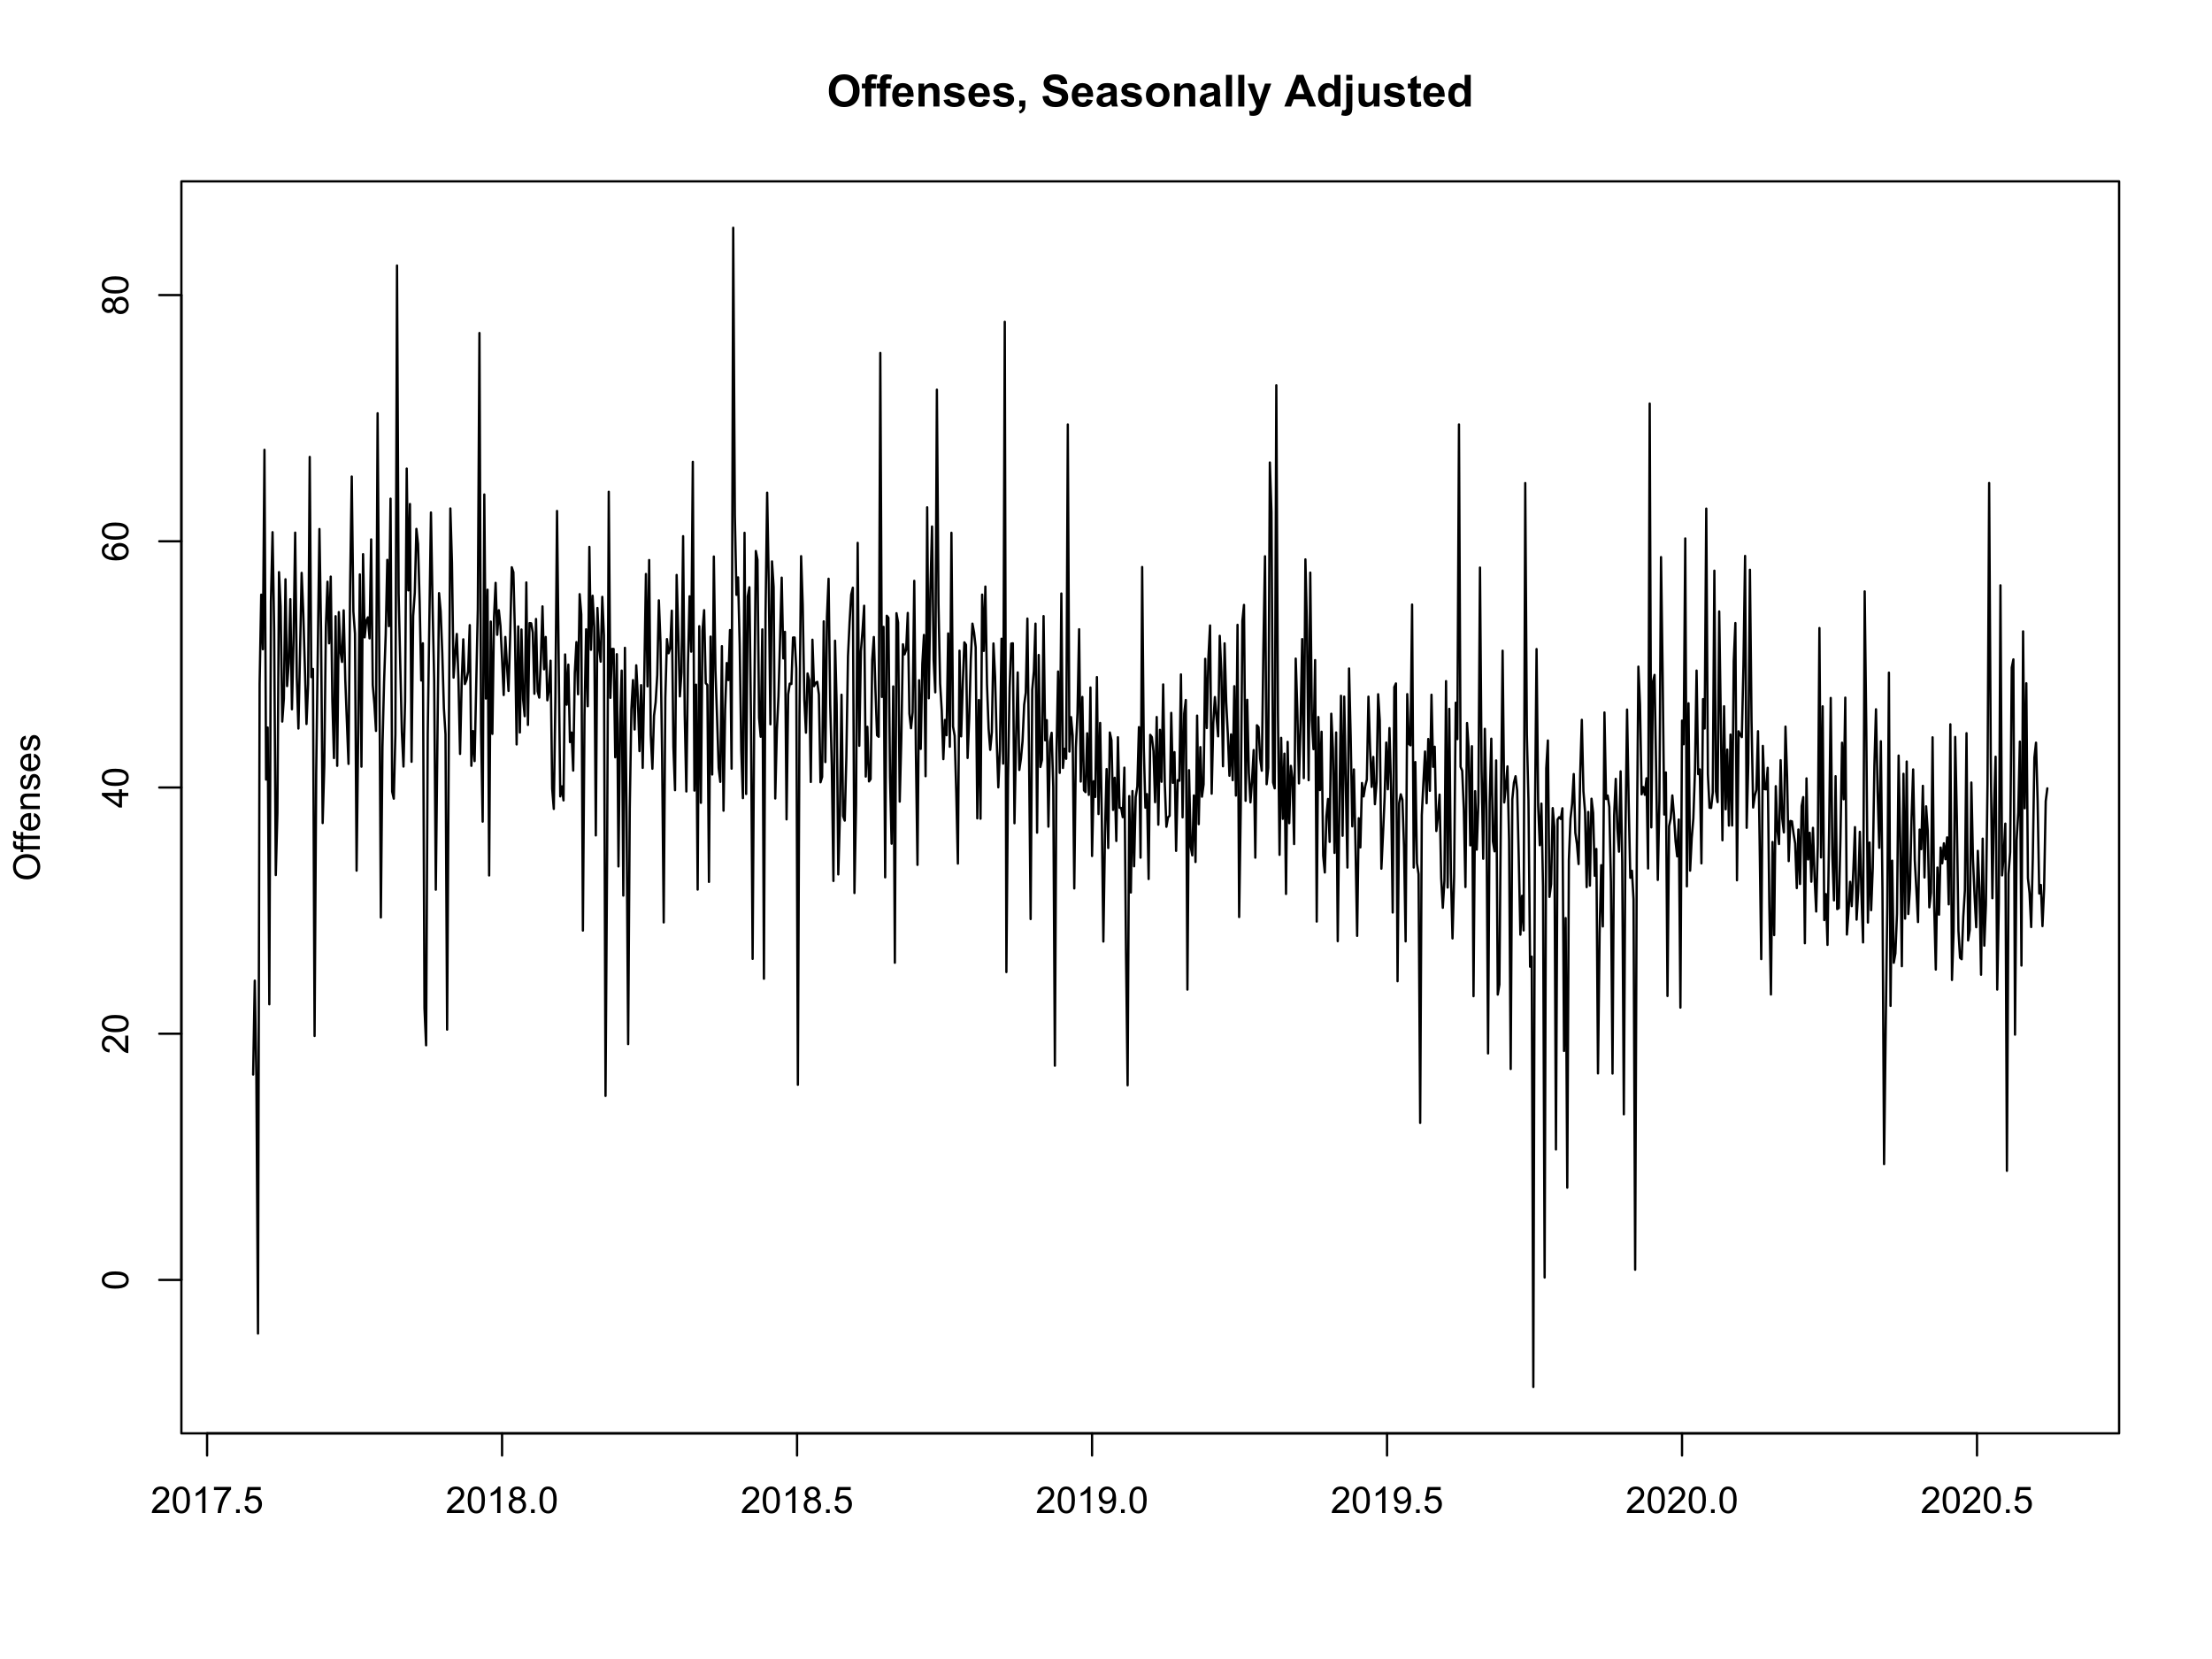 <?xml version="1.0" encoding="UTF-8"?>
<svg xmlns="http://www.w3.org/2000/svg" xmlns:xlink="http://www.w3.org/1999/xlink" width="720pt" height="540pt" viewBox="0 0 720 540" version="1.1">
<defs>
<g>
<symbol overflow="visible" id="glyph0-0">
<path style="stroke:none;" d="M 1.801 0 L 1.801 -9 L 9 -9 L 9 0 Z M 2.023 -0.227 L 8.773 -0.227 L 8.773 -8.773 L 2.023 -8.773 Z M 2.023 -0.227 "/>
</symbol>
<symbol overflow="visible" id="glyph0-1">
<path style="stroke:none;" d="M 0.625 -5.09 C 0.621 -6.137 0.777 -7.02 1.098 -7.734 C 1.328 -8.258 1.648 -8.727 2.055 -9.148 C 2.457 -9.562 2.902 -9.871 3.391 -10.074 C 4.027 -10.344 4.766 -10.48 5.609 -10.484 C 7.125 -10.48 8.344 -10.012 9.258 -9.07 C 10.168 -8.125 10.621 -6.812 10.625 -5.141 C 10.621 -3.473 10.168 -2.172 9.266 -1.234 C 8.359 -0.293 7.152 0.176 5.641 0.176 C 4.105 0.176 2.887 -0.289 1.98 -1.227 C 1.074 -2.156 0.621 -3.445 0.625 -5.09 Z M 2.77 -5.16 C 2.766 -3.992 3.035 -3.105 3.578 -2.504 C 4.113 -1.898 4.797 -1.598 5.633 -1.602 C 6.457 -1.598 7.137 -1.898 7.672 -2.496 C 8.203 -3.094 8.473 -3.988 8.473 -5.188 C 8.473 -6.367 8.211 -7.25 7.695 -7.832 C 7.172 -8.41 6.484 -8.699 5.633 -8.703 C 4.77 -8.699 4.078 -8.406 3.555 -7.82 C 3.027 -7.23 2.766 -6.344 2.77 -5.16 Z M 2.77 -5.16 "/>
</symbol>
<symbol overflow="visible" id="glyph0-2">
<path style="stroke:none;" d="M 0.168 -7.469 L 1.266 -7.469 L 1.266 -8.031 C 1.266 -8.656 1.332 -9.125 1.465 -9.434 C 1.598 -9.742 1.844 -9.992 2.203 -10.191 C 2.562 -10.383 3.016 -10.48 3.566 -10.484 C 4.125 -10.48 4.676 -10.398 5.219 -10.23 L 4.949 -8.852 C 4.633 -8.926 4.332 -8.965 4.043 -8.965 C 3.754 -8.965 3.547 -8.895 3.426 -8.762 C 3.301 -8.625 3.238 -8.371 3.242 -7.996 L 3.242 -7.469 L 4.719 -7.469 L 4.719 -5.914 L 3.242 -5.914 L 3.242 0 L 1.266 0 L 1.266 -5.914 L 0.168 -5.914 Z M 0.168 -7.469 "/>
</symbol>
<symbol overflow="visible" id="glyph0-3">
<path style="stroke:none;" d="M 5.359 -2.375 L 7.328 -2.047 C 7.07 -1.32 6.668 -0.773 6.125 -0.398 C 5.578 -0.023 4.898 0.164 4.078 0.168 C 2.777 0.164 1.816 -0.258 1.195 -1.105 C 0.703 -1.781 0.457 -2.637 0.457 -3.676 C 0.457 -4.91 0.777 -5.883 1.426 -6.586 C 2.07 -7.285 2.891 -7.633 3.883 -7.637 C 4.988 -7.633 5.863 -7.266 6.508 -6.535 C 7.148 -5.797 7.457 -4.676 7.434 -3.164 L 2.48 -3.164 C 2.492 -2.578 2.652 -2.121 2.961 -1.797 C 3.262 -1.469 3.641 -1.305 4.098 -1.309 C 4.402 -1.305 4.664 -1.391 4.879 -1.559 C 5.086 -1.727 5.246 -1.996 5.359 -2.375 Z M 5.469 -4.375 C 5.453 -4.941 5.309 -5.375 5.027 -5.676 C 4.746 -5.973 4.402 -6.121 4 -6.125 C 3.566 -6.121 3.211 -5.965 2.934 -5.652 C 2.648 -5.336 2.508 -4.91 2.516 -4.375 Z M 5.469 -4.375 "/>
</symbol>
<symbol overflow="visible" id="glyph0-4">
<path style="stroke:none;" d="M 7.824 0 L 5.852 0 L 5.852 -3.812 C 5.848 -4.613 5.805 -5.133 5.723 -5.375 C 5.637 -5.609 5.5 -5.793 5.312 -5.926 C 5.121 -6.055 4.891 -6.121 4.625 -6.125 C 4.281 -6.121 3.977 -6.027 3.703 -5.844 C 3.43 -5.652 3.242 -5.406 3.145 -5.098 C 3.043 -4.785 2.992 -4.211 2.996 -3.383 L 2.996 0 L 1.02 0 L 1.02 -7.469 L 2.855 -7.469 L 2.855 -6.371 C 3.504 -7.211 4.324 -7.633 5.316 -7.637 C 5.746 -7.633 6.145 -7.555 6.508 -7.398 C 6.867 -7.238 7.141 -7.039 7.328 -6.797 C 7.512 -6.555 7.641 -6.277 7.715 -5.969 C 7.785 -5.656 7.82 -5.215 7.824 -4.641 Z M 7.824 0 "/>
</symbol>
<symbol overflow="visible" id="glyph0-5">
<path style="stroke:none;" d="M 0.336 -2.129 L 2.32 -2.434 C 2.402 -2.043 2.57 -1.75 2.832 -1.555 C 3.086 -1.352 3.449 -1.254 3.918 -1.258 C 4.426 -1.254 4.809 -1.348 5.07 -1.539 C 5.238 -1.668 5.324 -1.844 5.328 -2.066 C 5.324 -2.215 5.277 -2.34 5.188 -2.441 C 5.086 -2.531 4.867 -2.617 4.527 -2.699 C 2.93 -3.047 1.918 -3.367 1.496 -3.664 C 0.902 -4.062 0.609 -4.625 0.613 -5.344 C 0.609 -5.988 0.863 -6.531 1.379 -6.973 C 1.887 -7.414 2.68 -7.633 3.754 -7.637 C 4.773 -7.633 5.531 -7.469 6.031 -7.137 C 6.523 -6.801 6.867 -6.309 7.059 -5.66 L 5.195 -5.316 C 5.113 -5.602 4.961 -5.824 4.742 -5.98 C 4.516 -6.133 4.199 -6.211 3.789 -6.215 C 3.266 -6.211 2.895 -6.137 2.672 -5.996 C 2.52 -5.891 2.441 -5.758 2.445 -5.598 C 2.441 -5.453 2.508 -5.336 2.645 -5.238 C 2.816 -5.105 3.434 -4.918 4.488 -4.684 C 5.539 -4.441 6.273 -4.148 6.695 -3.805 C 7.105 -3.449 7.312 -2.961 7.312 -2.336 C 7.312 -1.648 7.023 -1.059 6.453 -0.57 C 5.879 -0.078 5.035 0.164 3.918 0.168 C 2.898 0.164 2.094 -0.039 1.5 -0.449 C 0.906 -0.859 0.516 -1.418 0.336 -2.129 Z M 0.336 -2.129 "/>
</symbol>
<symbol overflow="visible" id="glyph0-6">
<path style="stroke:none;" d="M 0.984 -1.977 L 2.961 -1.977 L 2.961 -0.562 C 2.957 0.008 2.91 0.457 2.812 0.789 C 2.711 1.117 2.523 1.414 2.254 1.68 C 1.977 1.941 1.629 2.148 1.211 2.301 L 0.824 1.484 C 1.219 1.348 1.5 1.168 1.672 0.941 C 1.836 0.711 1.926 0.398 1.941 0 L 0.984 0 Z M 0.984 -1.977 "/>
</symbol>
<symbol overflow="visible" id="glyph0-7">
<path style="stroke:none;" d=""/>
</symbol>
<symbol overflow="visible" id="glyph0-8">
<path style="stroke:none;" d="M 0.52 -3.355 L 2.547 -3.551 C 2.664 -2.871 2.91 -2.371 3.285 -2.051 C 3.656 -1.73 4.16 -1.57 4.797 -1.574 C 5.465 -1.57 5.969 -1.711 6.309 -2 C 6.648 -2.281 6.82 -2.613 6.82 -2.996 C 6.82 -3.234 6.746 -3.441 6.605 -3.617 C 6.457 -3.785 6.207 -3.934 5.855 -4.062 C 5.609 -4.145 5.055 -4.297 4.191 -4.516 C 3.07 -4.789 2.289 -5.129 1.844 -5.535 C 1.207 -6.098 0.891 -6.789 0.895 -7.609 C 0.891 -8.129 1.039 -8.617 1.34 -9.078 C 1.633 -9.531 2.062 -9.883 2.625 -10.125 C 3.184 -10.363 3.859 -10.48 4.656 -10.484 C 5.945 -10.48 6.918 -10.199 7.574 -9.633 C 8.227 -9.062 8.57 -8.305 8.605 -7.363 L 6.523 -7.27 C 6.43 -7.797 6.238 -8.18 5.949 -8.414 C 5.652 -8.645 5.215 -8.758 4.633 -8.762 C 4.027 -8.758 3.555 -8.633 3.215 -8.387 C 2.992 -8.223 2.883 -8.012 2.883 -7.75 C 2.883 -7.504 2.984 -7.293 3.191 -7.121 C 3.453 -6.898 4.09 -6.672 5.105 -6.434 C 6.113 -6.191 6.863 -5.941 7.352 -5.691 C 7.832 -5.434 8.211 -5.086 8.488 -4.645 C 8.762 -4.199 8.898 -3.652 8.902 -3.004 C 8.898 -2.41 8.734 -1.855 8.41 -1.344 C 8.078 -0.824 7.613 -0.441 7.016 -0.191 C 6.414 0.059 5.668 0.18 4.773 0.184 C 3.469 0.18 2.469 -0.117 1.77 -0.719 C 1.07 -1.32 0.652 -2.199 0.52 -3.355 Z M 0.52 -3.355 "/>
</symbol>
<symbol overflow="visible" id="glyph0-9">
<path style="stroke:none;" d="M 2.512 -5.188 L 0.719 -5.512 C 0.918 -6.23 1.266 -6.766 1.758 -7.113 C 2.25 -7.461 2.98 -7.633 3.953 -7.637 C 4.832 -7.633 5.488 -7.531 5.918 -7.324 C 6.348 -7.113 6.648 -6.848 6.828 -6.527 C 7 -6.207 7.09 -5.617 7.094 -4.762 L 7.074 -2.453 C 7.07 -1.793 7.102 -1.309 7.168 -1 C 7.227 -0.688 7.348 -0.355 7.523 0 L 5.57 0 C 5.516 -0.129 5.453 -0.32 5.379 -0.582 C 5.344 -0.695 5.32 -0.773 5.309 -0.816 C 4.969 -0.484 4.605 -0.238 4.223 -0.078 C 3.836 0.086 3.426 0.164 2.996 0.168 C 2.223 0.164 1.617 -0.043 1.176 -0.457 C 0.73 -0.871 0.508 -1.398 0.512 -2.039 C 0.508 -2.461 0.609 -2.836 0.812 -3.168 C 1.012 -3.496 1.293 -3.75 1.66 -3.926 C 2.02 -4.102 2.547 -4.254 3.234 -4.387 C 4.156 -4.559 4.793 -4.719 5.152 -4.871 L 5.152 -5.07 C 5.148 -5.445 5.055 -5.719 4.871 -5.883 C 4.68 -6.043 4.328 -6.121 3.812 -6.125 C 3.457 -6.121 3.184 -6.055 2.988 -5.918 C 2.789 -5.777 2.629 -5.531 2.512 -5.188 Z M 5.152 -3.586 C 4.895 -3.5 4.496 -3.398 3.949 -3.285 C 3.402 -3.164 3.043 -3.047 2.875 -2.938 C 2.613 -2.75 2.484 -2.52 2.488 -2.242 C 2.484 -1.965 2.586 -1.727 2.797 -1.523 C 3 -1.32 3.266 -1.219 3.586 -1.223 C 3.941 -1.219 4.281 -1.336 4.605 -1.574 C 4.844 -1.75 5 -1.969 5.078 -2.23 C 5.125 -2.395 5.148 -2.715 5.152 -3.191 Z M 5.152 -3.586 "/>
</symbol>
<symbol overflow="visible" id="glyph0-10">
<path style="stroke:none;" d="M 0.578 -3.84 C 0.574 -4.492 0.734 -5.129 1.062 -5.742 C 1.383 -6.355 1.84 -6.824 2.434 -7.148 C 3.023 -7.473 3.688 -7.633 4.422 -7.637 C 5.551 -7.633 6.477 -7.266 7.199 -6.535 C 7.918 -5.797 8.277 -4.871 8.281 -3.754 C 8.277 -2.621 7.914 -1.684 7.188 -0.945 C 6.457 -0.203 5.539 0.164 4.438 0.168 C 3.75 0.164 3.098 0.012 2.477 -0.293 C 1.855 -0.602 1.383 -1.055 1.062 -1.652 C 0.734 -2.25 0.574 -2.977 0.578 -3.84 Z M 2.602 -3.734 C 2.602 -2.988 2.777 -2.422 3.129 -2.031 C 3.48 -1.637 3.914 -1.441 4.43 -1.441 C 4.945 -1.441 5.375 -1.637 5.727 -2.031 C 6.07 -2.422 6.246 -2.992 6.25 -3.746 C 6.246 -4.473 6.07 -5.035 5.727 -5.434 C 5.375 -5.824 4.945 -6.023 4.43 -6.027 C 3.914 -6.023 3.48 -5.824 3.129 -5.434 C 2.777 -5.035 2.602 -4.469 2.602 -3.734 Z M 2.602 -3.734 "/>
</symbol>
<symbol overflow="visible" id="glyph0-11">
<path style="stroke:none;" d="M 1.035 0 L 1.035 -10.309 L 3.008 -10.309 L 3.008 0 Z M 1.035 0 "/>
</symbol>
<symbol overflow="visible" id="glyph0-12">
<path style="stroke:none;" d="M 0.098 -7.469 L 2.199 -7.469 L 3.988 -2.164 L 5.73 -7.469 L 7.777 -7.469 L 5.141 -0.281 L 4.668 1.02 C 4.492 1.453 4.328 1.785 4.172 2.016 C 4.016 2.246 3.832 2.434 3.629 2.578 C 3.422 2.719 3.172 2.828 2.879 2.91 C 2.578 2.988 2.242 3.027 1.871 3.031 C 1.488 3.027 1.117 2.988 0.754 2.91 L 0.578 1.363 C 0.883 1.422 1.16 1.453 1.414 1.457 C 1.867 1.453 2.207 1.316 2.43 1.051 C 2.648 0.777 2.816 0.434 2.938 0.02 Z M 0.098 -7.469 "/>
</symbol>
<symbol overflow="visible" id="glyph0-13">
<path style="stroke:none;" d="M 10.344 0 L 8.078 0 L 7.18 -2.34 L 3.059 -2.34 L 2.207 0 L 0 0 L 4.016 -10.309 L 6.215 -10.309 Z M 6.512 -4.078 L 5.09 -7.902 L 3.699 -4.078 Z M 6.512 -4.078 "/>
</symbol>
<symbol overflow="visible" id="glyph0-14">
<path style="stroke:none;" d="M 7.883 0 L 6.047 0 L 6.047 -1.098 C 5.742 -0.668 5.379 -0.352 4.965 -0.145 C 4.547 0.062 4.129 0.164 3.711 0.168 C 2.852 0.164 2.117 -0.18 1.508 -0.867 C 0.891 -1.559 0.586 -2.523 0.59 -3.762 C 0.586 -5.027 0.883 -5.988 1.48 -6.648 C 2.074 -7.305 2.828 -7.633 3.742 -7.637 C 4.574 -7.633 5.297 -7.285 5.906 -6.594 L 5.906 -10.309 L 7.883 -10.309 Z M 2.609 -3.895 C 2.605 -3.094 2.715 -2.516 2.938 -2.164 C 3.254 -1.645 3.699 -1.387 4.273 -1.391 C 4.727 -1.387 5.113 -1.582 5.434 -1.969 C 5.75 -2.355 5.91 -2.934 5.914 -3.707 C 5.91 -4.562 5.758 -5.18 5.449 -5.559 C 5.137 -5.934 4.738 -6.121 4.262 -6.125 C 3.789 -6.121 3.398 -5.938 3.082 -5.566 C 2.766 -5.191 2.605 -4.633 2.609 -3.895 Z M 2.609 -3.895 "/>
</symbol>
<symbol overflow="visible" id="glyph0-15">
<path style="stroke:none;" d="M 0.992 -8.48 L 0.992 -10.309 L 2.969 -10.309 L 2.969 -8.48 Z M 2.969 -7.469 L 2.969 -0.23 C 2.965 0.723 2.902 1.391 2.781 1.781 C 2.652 2.172 2.414 2.477 2.062 2.699 C 1.707 2.918 1.254 3.027 0.711 3.031 C 0.508 3.027 0.297 3.012 0.074 2.977 C -0.152 2.941 -0.395 2.887 -0.66 2.82 L -0.316 1.133 C -0.223 1.148 -0.133 1.164 -0.051 1.176 C 0.031 1.188 0.105 1.195 0.176 1.195 C 0.375 1.195 0.539 1.148 0.668 1.062 C 0.797 0.973 0.883 0.871 0.926 0.75 C 0.969 0.629 0.988 0.266 0.992 -0.344 L 0.992 -7.469 Z M 2.969 -7.469 "/>
</symbol>
<symbol overflow="visible" id="glyph0-16">
<path style="stroke:none;" d="M 5.949 0 L 5.949 -1.117 C 5.672 -0.715 5.316 -0.402 4.875 -0.176 C 4.43 0.051 3.961 0.164 3.473 0.168 C 2.969 0.164 2.52 0.059 2.125 -0.16 C 1.723 -0.379 1.434 -0.691 1.258 -1.09 C 1.078 -1.488 0.988 -2.039 0.992 -2.742 L 0.992 -7.469 L 2.969 -7.469 L 2.969 -4.035 C 2.965 -2.984 3 -2.34 3.074 -2.105 C 3.145 -1.863 3.277 -1.676 3.473 -1.543 C 3.664 -1.402 3.906 -1.336 4.203 -1.336 C 4.539 -1.336 4.844 -1.426 5.109 -1.613 C 5.375 -1.793 5.559 -2.023 5.66 -2.301 C 5.758 -2.574 5.805 -3.246 5.809 -4.316 L 5.809 -7.469 L 7.785 -7.469 L 7.785 0 Z M 5.949 0 "/>
</symbol>
<symbol overflow="visible" id="glyph0-17">
<path style="stroke:none;" d="M 4.457 -7.469 L 4.457 -5.891 L 3.109 -5.891 L 3.109 -2.883 C 3.105 -2.273 3.117 -1.918 3.145 -1.816 C 3.168 -1.715 3.227 -1.629 3.32 -1.566 C 3.41 -1.496 3.523 -1.465 3.656 -1.469 C 3.836 -1.465 4.098 -1.527 4.449 -1.66 L 4.621 -0.125 C 4.156 0.07 3.637 0.164 3.059 0.168 C 2.699 0.164 2.375 0.105 2.094 -0.012 C 1.805 -0.129 1.598 -0.281 1.465 -0.473 C 1.332 -0.66 1.238 -0.918 1.188 -1.246 C 1.145 -1.473 1.125 -1.938 1.125 -2.637 L 1.125 -5.891 L 0.219 -5.891 L 0.219 -7.469 L 1.125 -7.469 L 1.125 -8.949 L 3.109 -10.105 L 3.109 -7.469 Z M 4.457 -7.469 "/>
</symbol>
<symbol overflow="visible" id="glyph1-0">
<path style="stroke:none;" d="M 0 -1.5 L -7.5 -1.5 L -7.5 -7.5 L 0 -7.5 Z M -0.188 -1.688 L -0.188 -7.312 L -7.312 -7.312 L -7.312 -1.688 Z M -0.188 -1.688 "/>
</symbol>
<symbol overflow="visible" id="glyph1-1">
<path style="stroke:none;" d="M -4.184 -0.582 C -5.605 -0.578 -6.719 -0.961 -7.531 -1.73 C -8.336 -2.492 -8.742 -3.48 -8.742 -4.695 C -8.742 -5.484 -8.551 -6.199 -8.172 -6.836 C -7.793 -7.473 -7.266 -7.957 -6.586 -8.293 C -5.906 -8.625 -5.137 -8.793 -4.281 -8.797 C -3.41 -8.793 -2.633 -8.617 -1.945 -8.27 C -1.258 -7.914 -0.734 -7.418 -0.383 -6.773 C -0.027 -6.125 0.145 -5.43 0.148 -4.688 C 0.145 -3.879 -0.047 -3.156 -0.438 -2.52 C -0.824 -1.879 -1.359 -1.395 -2.039 -1.07 C -2.715 -0.742 -3.43 -0.578 -4.184 -0.582 Z M -4.164 -1.754 C -3.129 -1.75 -2.312 -2.027 -1.719 -2.586 C -1.117 -3.141 -0.82 -3.84 -0.824 -4.68 C -0.82 -5.535 -1.121 -6.238 -1.727 -6.793 C -2.324 -7.344 -3.18 -7.621 -4.289 -7.625 C -4.984 -7.621 -5.594 -7.504 -6.117 -7.27 C -6.641 -7.031 -7.043 -6.684 -7.332 -6.23 C -7.617 -5.773 -7.762 -5.266 -7.766 -4.699 C -7.762 -3.895 -7.484 -3.199 -6.934 -2.621 C -6.379 -2.039 -5.457 -1.75 -4.164 -1.754 Z M -4.164 -1.754 "/>
</symbol>
<symbol overflow="visible" id="glyph1-2">
<path style="stroke:none;" d="M 0 -1.043 L -5.402 -1.043 L -5.402 -0.113 L -6.223 -0.113 L -6.223 -1.043 L -6.883 -1.043 C -7.301 -1.043 -7.613 -1.078 -7.816 -1.156 C -8.09 -1.254 -8.309 -1.434 -8.48 -1.691 C -8.645 -1.945 -8.73 -2.305 -8.734 -2.766 C -8.73 -3.062 -8.695 -3.391 -8.633 -3.75 L -7.711 -3.594 C -7.75 -3.371 -7.77 -3.164 -7.77 -2.973 C -7.77 -2.648 -7.699 -2.422 -7.562 -2.293 C -7.426 -2.156 -7.172 -2.09 -6.797 -2.094 L -6.223 -2.094 L -6.223 -3.305 L -5.402 -3.305 L -5.402 -2.094 L 0 -2.094 Z M 0 -1.043 "/>
</symbol>
<symbol overflow="visible" id="glyph1-3">
<path style="stroke:none;" d="M -2.004 -5.051 L -1.867 -6.141 C -1.23 -5.969 -0.738 -5.648 -0.387 -5.184 C -0.035 -4.719 0.141 -4.125 0.141 -3.406 C 0.141 -2.492 -0.137 -1.77 -0.699 -1.238 C -1.254 -0.703 -2.043 -0.438 -3.059 -0.441 C -4.105 -0.438 -4.918 -0.707 -5.496 -1.25 C -6.074 -1.785 -6.363 -2.484 -6.363 -3.348 C -6.363 -4.176 -6.078 -4.855 -5.512 -5.383 C -4.945 -5.91 -4.148 -6.176 -3.121 -6.176 C -3.055 -6.176 -2.961 -6.172 -2.84 -6.172 L -2.844 -1.531 C -2.156 -1.566 -1.633 -1.762 -1.27 -2.109 C -0.906 -2.457 -0.727 -2.891 -0.727 -3.41 C -0.727 -3.797 -0.828 -4.125 -1.031 -4.402 C -1.234 -4.672 -1.559 -4.891 -2.004 -5.051 Z M -3.711 -1.59 L -3.707 -5.062 C -4.227 -5.016 -4.621 -4.883 -4.887 -4.664 C -5.293 -4.328 -5.496 -3.891 -5.496 -3.359 C -5.496 -2.871 -5.332 -2.465 -5.008 -2.137 C -4.684 -1.805 -4.25 -1.621 -3.711 -1.59 Z M -3.711 -1.59 "/>
</symbol>
<symbol overflow="visible" id="glyph1-4">
<path style="stroke:none;" d="M 0 -0.789 L -6.223 -0.793 L -6.223 -1.742 L -5.336 -1.742 C -6.02 -2.195 -6.363 -2.855 -6.363 -3.723 C -6.363 -4.09 -6.293 -4.434 -6.16 -4.754 C -6.023 -5.066 -5.848 -5.305 -5.633 -5.461 C -5.41 -5.617 -5.152 -5.727 -4.852 -5.789 C -4.656 -5.828 -4.312 -5.848 -3.824 -5.848 L 0 -5.848 L 0 -4.793 L -3.785 -4.793 C -4.215 -4.793 -4.535 -4.75 -4.75 -4.668 C -4.961 -4.586 -5.129 -4.441 -5.258 -4.234 C -5.383 -4.023 -5.449 -3.777 -5.449 -3.5 C -5.449 -3.047 -5.305 -2.66 -5.02 -2.336 C -4.734 -2.008 -4.195 -1.844 -3.398 -1.848 L 0 -1.844 Z M 0 -0.789 "/>
</symbol>
<symbol overflow="visible" id="glyph1-5">
<path style="stroke:none;" d="M -1.859 -0.371 L -2.023 -1.414 C -1.602 -1.469 -1.281 -1.633 -1.059 -1.902 C -0.836 -2.168 -0.727 -2.543 -0.727 -3.023 C -0.727 -3.508 -0.824 -3.867 -1.02 -4.102 C -1.215 -4.336 -1.445 -4.453 -1.715 -4.453 C -1.953 -4.453 -2.141 -4.348 -2.277 -4.141 C -2.367 -3.996 -2.488 -3.637 -2.637 -3.062 C -2.832 -2.289 -3 -1.754 -3.145 -1.457 C -3.285 -1.156 -3.48 -0.93 -3.734 -0.777 C -3.984 -0.621 -4.266 -0.543 -4.57 -0.547 C -4.844 -0.543 -5.098 -0.605 -5.34 -0.734 C -5.574 -0.859 -5.773 -1.035 -5.93 -1.254 C -6.047 -1.418 -6.148 -1.641 -6.234 -1.926 C -6.32 -2.207 -6.363 -2.512 -6.363 -2.836 C -6.363 -3.324 -6.293 -3.75 -6.152 -4.121 C -6.012 -4.488 -5.82 -4.762 -5.578 -4.938 C -5.336 -5.113 -5.016 -5.234 -4.617 -5.305 L -4.477 -4.273 C -4.797 -4.223 -5.047 -4.086 -5.227 -3.863 C -5.406 -3.637 -5.496 -3.32 -5.496 -2.914 C -5.496 -2.426 -5.414 -2.082 -5.254 -1.875 C -5.094 -1.668 -4.906 -1.562 -4.695 -1.566 C -4.555 -1.562 -4.434 -1.605 -4.324 -1.695 C -4.211 -1.777 -4.117 -1.914 -4.043 -2.098 C -4.004 -2.203 -3.914 -2.512 -3.773 -3.031 C -3.57 -3.773 -3.406 -4.293 -3.281 -4.59 C -3.156 -4.879 -2.973 -5.113 -2.73 -5.285 C -2.488 -5.453 -2.188 -5.535 -1.828 -5.539 C -1.477 -5.535 -1.145 -5.434 -0.832 -5.23 C -0.52 -5.023 -0.277 -4.727 -0.113 -4.34 C 0.059 -3.953 0.141 -3.516 0.141 -3.031 C 0.141 -2.219 -0.027 -1.602 -0.363 -1.18 C -0.699 -0.754 -1.195 -0.484 -1.859 -0.371 Z M -1.859 -0.371 "/>
</symbol>
<symbol overflow="visible" id="glyph1-6">
<path style="stroke:none;" d="M -4.234 -0.5 C -5.246 -0.496 -6.062 -0.602 -6.688 -0.812 C -7.305 -1.02 -7.785 -1.328 -8.121 -1.742 C -8.457 -2.152 -8.625 -2.672 -8.625 -3.301 C -8.625 -3.758 -8.531 -4.164 -8.348 -4.512 C -8.16 -4.859 -7.891 -5.145 -7.543 -5.371 C -7.191 -5.594 -6.766 -5.773 -6.266 -5.906 C -5.762 -6.035 -5.086 -6.098 -4.234 -6.102 C -3.223 -6.098 -2.41 -5.996 -1.793 -5.789 C -1.176 -5.578 -0.695 -5.266 -0.359 -4.859 C -0.02 -4.445 0.145 -3.926 0.148 -3.297 C 0.145 -2.465 -0.148 -1.816 -0.742 -1.348 C -1.457 -0.781 -2.621 -0.496 -4.234 -0.5 Z M -4.234 -1.582 C -2.824 -1.582 -1.887 -1.746 -1.418 -2.074 C -0.949 -2.402 -0.715 -2.809 -0.719 -3.297 C -0.715 -3.777 -0.949 -4.184 -1.422 -4.52 C -1.887 -4.848 -2.824 -5.016 -4.234 -5.016 C -5.648 -5.016 -6.59 -4.848 -7.055 -4.52 C -7.516 -4.188 -7.746 -3.777 -7.75 -3.289 C -7.746 -2.801 -7.543 -2.414 -7.137 -2.129 C -6.613 -1.762 -5.645 -1.582 -4.234 -1.582 Z M -4.234 -1.582 "/>
</symbol>
<symbol overflow="visible" id="glyph1-7">
<path style="stroke:none;" d="M -1.012 -6.039 L 0 -6.039 L 0 -0.363 C -0.254 -0.355 -0.496 -0.395 -0.734 -0.488 C -1.117 -0.629 -1.5 -0.859 -1.875 -1.18 C -2.25 -1.496 -2.684 -1.957 -3.176 -2.562 C -3.941 -3.492 -4.547 -4.125 -4.992 -4.453 C -5.438 -4.781 -5.859 -4.945 -6.266 -4.945 C -6.68 -4.945 -7.031 -4.793 -7.32 -4.496 C -7.602 -4.195 -7.746 -3.809 -7.75 -3.328 C -7.746 -2.82 -7.594 -2.414 -7.293 -2.109 C -6.984 -1.805 -6.562 -1.648 -6.031 -1.648 L -6.141 -0.562 C -6.945 -0.637 -7.559 -0.914 -7.988 -1.402 C -8.41 -1.883 -8.625 -2.535 -8.625 -3.352 C -8.625 -4.176 -8.395 -4.828 -7.938 -5.309 C -7.48 -5.789 -6.914 -6.027 -6.242 -6.031 C -5.895 -6.027 -5.559 -5.957 -5.227 -5.82 C -4.891 -5.676 -4.539 -5.441 -4.176 -5.117 C -3.805 -4.789 -3.301 -4.25 -2.664 -3.492 C -2.129 -2.859 -1.77 -2.453 -1.582 -2.273 C -1.395 -2.094 -1.203 -1.945 -1.012 -1.828 Z M -1.012 -6.039 "/>
</symbol>
<symbol overflow="visible" id="glyph1-8">
<path style="stroke:none;" d="M 0 -3.879 L -2.055 -3.879 L -2.055 -0.152 L -3.023 -0.152 L -8.59 -4.074 L -8.59 -4.934 L -3.023 -4.934 L -3.023 -6.094 L -2.055 -6.094 L -2.055 -4.934 L 0 -4.934 Z M -3.023 -3.879 L -6.898 -3.879 L -3.023 -1.191 Z M -3.023 -3.879 "/>
</symbol>
<symbol overflow="visible" id="glyph1-9">
<path style="stroke:none;" d="M -6.484 -5.969 L -6.406 -4.922 C -6.812 -4.828 -7.113 -4.695 -7.305 -4.523 C -7.605 -4.238 -7.758 -3.887 -7.758 -3.469 C -7.758 -3.133 -7.664 -2.836 -7.477 -2.586 C -7.234 -2.25 -6.879 -1.988 -6.414 -1.797 C -5.949 -1.605 -5.289 -1.508 -4.43 -1.5 C -4.812 -1.754 -5.098 -2.062 -5.289 -2.434 C -5.473 -2.797 -5.566 -3.184 -5.57 -3.586 C -5.566 -4.289 -5.309 -4.887 -4.793 -5.383 C -4.277 -5.875 -3.609 -6.121 -2.789 -6.125 C -2.25 -6.121 -1.746 -6.004 -1.285 -5.773 C -0.816 -5.539 -0.461 -5.223 -0.219 -4.816 C 0.027 -4.41 0.145 -3.949 0.148 -3.434 C 0.145 -2.555 -0.176 -1.836 -0.82 -1.285 C -1.469 -0.727 -2.535 -0.449 -4.02 -0.453 C -5.676 -0.449 -6.883 -0.758 -7.641 -1.371 C -8.297 -1.906 -8.625 -2.625 -8.625 -3.535 C -8.625 -4.207 -8.434 -4.762 -8.055 -5.195 C -7.676 -5.625 -7.152 -5.883 -6.484 -5.969 Z M -2.781 -1.664 C -2.418 -1.664 -2.07 -1.738 -1.738 -1.895 C -1.406 -2.043 -1.152 -2.262 -0.98 -2.543 C -0.801 -2.82 -0.715 -3.109 -0.719 -3.414 C -0.715 -3.859 -0.895 -4.242 -1.258 -4.566 C -1.613 -4.883 -2.102 -5.043 -2.723 -5.047 C -3.312 -5.043 -3.781 -4.887 -4.125 -4.57 C -4.469 -4.25 -4.641 -3.852 -4.641 -3.375 C -4.641 -2.898 -4.469 -2.492 -4.129 -2.16 C -3.785 -1.828 -3.336 -1.664 -2.781 -1.664 Z M -2.781 -1.664 "/>
</symbol>
<symbol overflow="visible" id="glyph1-10">
<path style="stroke:none;" d="M -4.656 -2.121 C -4.816 -1.684 -5.047 -1.359 -5.344 -1.148 C -5.641 -0.938 -5.996 -0.832 -6.41 -0.832 C -7.035 -0.832 -7.559 -1.055 -7.984 -1.504 C -8.41 -1.953 -8.625 -2.551 -8.625 -3.301 C -8.625 -4.047 -8.406 -4.652 -7.973 -5.109 C -7.535 -5.566 -7.004 -5.793 -6.383 -5.797 C -5.977 -5.793 -5.629 -5.688 -5.34 -5.48 C -5.043 -5.27 -4.816 -4.953 -4.656 -4.531 C -4.48 -5.055 -4.203 -5.457 -3.824 -5.734 C -3.438 -6.008 -2.98 -6.145 -2.453 -6.148 C -1.715 -6.145 -1.098 -5.887 -0.602 -5.367 C -0.102 -4.844 0.145 -4.16 0.148 -3.316 C 0.145 -2.469 -0.102 -1.785 -0.605 -1.266 C -1.105 -0.746 -1.734 -0.484 -2.484 -0.488 C -3.039 -0.484 -3.504 -0.625 -3.887 -0.91 C -4.262 -1.191 -4.52 -1.598 -4.656 -2.121 Z M -6.445 -1.91 C -6.039 -1.91 -5.707 -2.039 -5.449 -2.301 C -5.191 -2.562 -5.062 -2.902 -5.062 -3.324 C -5.062 -3.727 -5.188 -4.059 -5.445 -4.32 C -5.695 -4.578 -6.012 -4.711 -6.387 -4.711 C -6.773 -4.711 -7.098 -4.574 -7.363 -4.309 C -7.625 -4.039 -7.758 -3.707 -7.758 -3.312 C -7.758 -2.906 -7.629 -2.574 -7.371 -2.309 C -7.113 -2.043 -6.805 -1.91 -6.445 -1.91 Z M -2.477 -1.57 C -2.176 -1.57 -1.887 -1.641 -1.605 -1.785 C -1.324 -1.926 -1.105 -2.137 -0.949 -2.422 C -0.793 -2.699 -0.715 -3.004 -0.719 -3.328 C -0.715 -3.832 -0.875 -4.246 -1.203 -4.578 C -1.523 -4.902 -1.938 -5.066 -2.441 -5.07 C -2.945 -5.066 -3.367 -4.898 -3.703 -4.562 C -4.035 -4.223 -4.199 -3.801 -4.203 -3.293 C -4.199 -2.797 -4.035 -2.383 -3.711 -2.059 C -3.379 -1.73 -2.969 -1.57 -2.477 -1.57 Z M -2.477 -1.57 "/>
</symbol>
<symbol overflow="visible" id="glyph2-0">
<path style="stroke:none;" d="M 1.5 0 L 1.5 -7.5 L 7.5 -7.5 L 7.5 0 Z M 1.688 -0.188 L 7.312 -0.188 L 7.312 -7.312 L 1.688 -7.312 Z M 1.688 -0.188 "/>
</symbol>
<symbol overflow="visible" id="glyph2-1">
<path style="stroke:none;" d="M 6.039 -1.016 L 6.039 0 L 0.363 0 C 0.355 -0.254 0.395 -0.496 0.484 -0.734 C 0.629 -1.117 0.859 -1.5 1.18 -1.875 C 1.492 -2.25 1.953 -2.684 2.562 -3.176 C 3.492 -3.941 4.125 -4.547 4.453 -4.992 C 4.781 -5.438 4.945 -5.859 4.945 -6.266 C 4.945 -6.68 4.793 -7.031 4.496 -7.32 C 4.191 -7.602 3.805 -7.746 3.328 -7.75 C 2.82 -7.746 2.414 -7.594 2.109 -7.293 C 1.805 -6.984 1.648 -6.562 1.648 -6.031 L 0.562 -6.141 C 0.633 -6.945 0.91 -7.559 1.398 -7.988 C 1.879 -8.41 2.531 -8.625 3.352 -8.625 C 4.172 -8.625 4.824 -8.395 5.309 -7.938 C 5.789 -7.48 6.027 -6.914 6.031 -6.242 C 6.027 -5.895 5.957 -5.559 5.82 -5.227 C 5.676 -4.891 5.441 -4.539 5.117 -4.176 C 4.789 -3.805 4.25 -3.301 3.492 -2.664 C 2.859 -2.129 2.453 -1.77 2.273 -1.582 C 2.094 -1.395 1.945 -1.203 1.828 -1.016 Z M 6.039 -1.016 "/>
</symbol>
<symbol overflow="visible" id="glyph2-2">
<path style="stroke:none;" d="M 0.5 -4.234 C 0.496 -5.246 0.602 -6.062 0.812 -6.688 C 1.02 -7.305 1.328 -7.785 1.742 -8.121 C 2.148 -8.457 2.668 -8.625 3.297 -8.625 C 3.758 -8.625 4.164 -8.531 4.512 -8.348 C 4.855 -8.16 5.141 -7.891 5.371 -7.543 C 5.594 -7.191 5.773 -6.766 5.906 -6.266 C 6.035 -5.762 6.098 -5.086 6.102 -4.234 C 6.098 -3.227 5.996 -2.414 5.789 -1.797 C 5.578 -1.176 5.266 -0.695 4.859 -0.359 C 4.445 -0.02 3.926 0.145 3.297 0.148 C 2.465 0.145 1.816 -0.148 1.348 -0.742 C 0.781 -1.457 0.496 -2.621 0.5 -4.234 Z M 1.582 -4.234 C 1.582 -2.824 1.746 -1.887 2.074 -1.418 C 2.402 -0.949 2.809 -0.715 3.297 -0.719 C 3.777 -0.715 4.184 -0.949 4.52 -1.422 C 4.848 -1.887 5.016 -2.824 5.016 -4.234 C 5.016 -5.648 4.848 -6.59 4.52 -7.055 C 4.184 -7.516 3.773 -7.746 3.289 -7.75 C 2.801 -7.746 2.414 -7.543 2.125 -7.137 C 1.762 -6.613 1.582 -5.645 1.582 -4.234 Z M 1.582 -4.234 "/>
</symbol>
<symbol overflow="visible" id="glyph2-3">
<path style="stroke:none;" d="M 4.469 0 L 3.414 0 L 3.414 -6.719 C 3.16 -6.477 2.828 -6.234 2.414 -5.996 C 2 -5.75 1.629 -5.57 1.305 -5.449 L 1.305 -6.469 C 1.895 -6.742 2.41 -7.078 2.852 -7.477 C 3.293 -7.871 3.605 -8.254 3.789 -8.625 L 4.469 -8.625 Z M 4.469 0 "/>
</symbol>
<symbol overflow="visible" id="glyph2-4">
<path style="stroke:none;" d="M 0.57 -7.465 L 0.57 -8.477 L 6.129 -8.477 L 6.129 -7.656 C 5.582 -7.074 5.039 -6.301 4.5 -5.336 C 3.961 -4.371 3.547 -3.379 3.258 -2.359 C 3.047 -1.637 2.91 -0.852 2.852 0 L 1.77 0 C 1.781 -0.676 1.914 -1.492 2.168 -2.449 C 2.418 -3.402 2.781 -4.324 3.258 -5.215 C 3.734 -6.105 4.238 -6.855 4.773 -7.465 Z M 0.57 -7.465 "/>
</symbol>
<symbol overflow="visible" id="glyph2-5">
<path style="stroke:none;" d="M 1.09 0 L 1.09 -1.203 L 2.289 -1.203 L 2.289 0 Z M 1.09 0 "/>
</symbol>
<symbol overflow="visible" id="glyph2-6">
<path style="stroke:none;" d="M 0.5 -2.25 L 1.605 -2.344 C 1.684 -1.805 1.871 -1.398 2.176 -1.125 C 2.473 -0.852 2.836 -0.715 3.258 -0.719 C 3.766 -0.715 4.195 -0.906 4.547 -1.293 C 4.898 -1.672 5.074 -2.18 5.074 -2.82 C 5.074 -3.414 4.902 -3.891 4.566 -4.242 C 4.227 -4.59 3.785 -4.762 3.242 -4.766 C 2.898 -4.762 2.594 -4.684 2.32 -4.531 C 2.047 -4.375 1.832 -4.176 1.676 -3.93 L 0.688 -4.062 L 1.516 -8.473 L 5.789 -8.473 L 5.789 -7.465 L 2.359 -7.465 L 1.898 -5.156 C 2.414 -5.516 2.953 -5.695 3.523 -5.695 C 4.27 -5.695 4.902 -5.434 5.422 -4.914 C 5.934 -4.395 6.191 -3.727 6.195 -2.914 C 6.191 -2.133 5.965 -1.461 5.516 -0.898 C 4.961 -0.199 4.211 0.145 3.258 0.148 C 2.477 0.145 1.836 -0.07 1.344 -0.508 C 0.844 -0.941 0.562 -1.523 0.5 -2.25 Z M 0.5 -2.25 "/>
</symbol>
<symbol overflow="visible" id="glyph2-7">
<path style="stroke:none;" d="M 2.121 -4.656 C 1.684 -4.816 1.359 -5.047 1.148 -5.344 C 0.938 -5.641 0.832 -5.996 0.832 -6.41 C 0.832 -7.035 1.055 -7.559 1.504 -7.984 C 1.953 -8.41 2.551 -8.625 3.297 -8.625 C 4.043 -8.625 4.648 -8.406 5.109 -7.973 C 5.566 -7.535 5.793 -7.004 5.797 -6.383 C 5.793 -5.977 5.688 -5.629 5.48 -5.34 C 5.27 -5.043 4.953 -4.816 4.531 -4.656 C 5.055 -4.48 5.457 -4.203 5.734 -3.824 C 6.008 -3.438 6.145 -2.98 6.148 -2.453 C 6.145 -1.715 5.887 -1.098 5.367 -0.602 C 4.844 -0.102 4.16 0.145 3.316 0.148 C 2.469 0.145 1.785 -0.102 1.266 -0.605 C 0.742 -1.105 0.48 -1.734 0.484 -2.484 C 0.48 -3.039 0.621 -3.504 0.91 -3.887 C 1.191 -4.262 1.598 -4.52 2.121 -4.656 Z M 1.91 -6.445 C 1.91 -6.039 2.039 -5.707 2.301 -5.449 C 2.562 -5.191 2.902 -5.062 3.32 -5.062 C 3.723 -5.062 4.055 -5.188 4.32 -5.445 C 4.578 -5.695 4.711 -6.012 4.711 -6.387 C 4.711 -6.773 4.574 -7.098 4.309 -7.363 C 4.035 -7.625 3.703 -7.758 3.312 -7.758 C 2.906 -7.758 2.574 -7.629 2.309 -7.371 C 2.043 -7.113 1.91 -6.805 1.91 -6.445 Z M 1.57 -2.477 C 1.57 -2.176 1.641 -1.887 1.785 -1.605 C 1.926 -1.324 2.137 -1.105 2.422 -0.949 C 2.699 -0.793 3.004 -0.715 3.328 -0.719 C 3.832 -0.715 4.246 -0.879 4.578 -1.207 C 4.902 -1.531 5.066 -1.941 5.07 -2.445 C 5.066 -2.945 4.898 -3.367 4.562 -3.703 C 4.223 -4.035 3.801 -4.199 3.293 -4.203 C 2.793 -4.199 2.379 -4.035 2.059 -3.711 C 1.73 -3.379 1.57 -2.969 1.57 -2.477 Z M 1.57 -2.477 "/>
</symbol>
<symbol overflow="visible" id="glyph2-8">
<path style="stroke:none;" d="M 0.656 -1.984 L 1.672 -2.078 C 1.75 -1.602 1.914 -1.258 2.16 -1.043 C 2.398 -0.824 2.711 -0.715 3.094 -0.719 C 3.414 -0.715 3.695 -0.789 3.945 -0.941 C 4.188 -1.086 4.391 -1.285 4.547 -1.535 C 4.703 -1.785 4.832 -2.121 4.938 -2.543 C 5.043 -2.965 5.098 -3.395 5.098 -3.832 C 5.098 -3.879 5.094 -3.949 5.094 -4.043 C 4.875 -3.707 4.586 -3.434 4.227 -3.227 C 3.859 -3.016 3.465 -2.91 3.039 -2.914 C 2.328 -2.91 1.727 -3.168 1.238 -3.688 C 0.742 -4.199 0.496 -4.879 0.5 -5.727 C 0.496 -6.594 0.754 -7.297 1.27 -7.828 C 1.781 -8.359 2.426 -8.625 3.199 -8.625 C 3.758 -8.625 4.266 -8.473 4.73 -8.172 C 5.191 -7.871 5.543 -7.441 5.785 -6.887 C 6.023 -6.328 6.145 -5.523 6.148 -4.469 C 6.145 -3.371 6.027 -2.496 5.789 -1.848 C 5.547 -1.195 5.191 -0.703 4.723 -0.363 C 4.254 -0.023 3.703 0.145 3.07 0.148 C 2.398 0.145 1.848 -0.039 1.422 -0.41 C 0.996 -0.785 0.742 -1.309 0.656 -1.984 Z M 4.977 -5.777 C 4.973 -6.383 4.812 -6.863 4.492 -7.219 C 4.168 -7.57 3.781 -7.746 3.328 -7.75 C 2.859 -7.746 2.449 -7.555 2.102 -7.176 C 1.754 -6.789 1.582 -6.293 1.582 -5.688 C 1.582 -5.137 1.746 -4.691 2.074 -4.355 C 2.402 -4.012 2.809 -3.844 3.297 -3.844 C 3.785 -3.844 4.188 -4.012 4.504 -4.355 C 4.816 -4.691 4.973 -5.168 4.977 -5.777 Z M 4.977 -5.777 "/>
</symbol>
</g>
</defs>
<g id="surface11">
<rect x="0" y="0" width="720" height="540" style="fill:rgb(100%,100%,100%);fill-opacity:1;stroke:none;"/>
<path style="fill:none;stroke-width:0.75;stroke-linecap:round;stroke-linejoin:round;stroke:rgb(0%,0%,0%);stroke-opacity:1;stroke-miterlimit:10;" d="M 82.398 349.77 L 82.926 319.195 L 83.453 350.633 L 83.977 434.066 L 84.504 222.57 L 85.031 193.562 L 85.559 211.332 L 86.082 146.418 L 86.609 253.754 L 87.137 236.805 L 87.66 326.898 L 88.188 195.895 L 88.715 173.223 L 89.238 205.176 L 89.766 284.828 L 90.293 264.621 L 90.816 186.23 L 91.344 197.512 L 91.871 234.871 L 92.395 227.379 L 92.922 188.555 L 93.449 223.316 L 93.977 215.781 L 94.5 195.027 L 95.027 230.863 L 95.555 208.051 L 96.078 173.371 L 96.605 220.453 L 97.133 237.137 L 97.656 212.789 L 98.184 186.465 L 98.711 199.383 L 99.234 217.195 L 99.762 235.66 L 100.289 222.672 L 100.812 148.723 L 101.34 220.402 L 101.867 217.73 L 102.395 337.215 L 102.918 251.527 L 103.445 211.531 L 103.973 172.195 L 104.496 204.992 L 105.023 267.902 L 105.551 249.168 L 106.074 203.918 L 106.602 189.348 L 107.129 209.398 L 107.652 187.676 L 108.18 228.121 L 108.707 246.746 L 109.234 200.57 L 109.758 249.273 L 110.285 199.238 L 110.812 212.07 L 111.336 215.457 L 111.863 198.668 L 112.391 221.348 L 112.914 235.031 L 113.441 248.648 L 113.969 190.438 L 114.492 155.109 L 115.02 199.02 L 115.547 206.281 L 116.07 283.395 L 116.598 238.234 L 117.125 186.965 L 117.652 249.551 L 118.176 180.375 L 118.703 207.457 L 119.23 202.023 L 119.754 200.945 L 120.281 207.785 L 120.809 175.578 L 121.332 222.961 L 121.859 229.117 L 122.387 237.914 L 122.91 134.516 L 123.438 209.883 L 123.965 298.633 L 124.488 243.059 L 125.016 221.875 L 125.543 206.656 L 126.07 182.227 L 126.594 203.812 L 127.121 162.312 L 127.648 257.656 L 128.172 259.961 L 128.699 239.008 L 129.227 86.43 L 129.75 193.094 L 130.277 216.016 L 130.805 238.305 L 131.328 249.512 L 131.855 228.188 L 132.383 152.523 L 132.906 192.164 L 133.434 164.051 L 133.961 247.961 L 134.488 200.469 L 135.012 192.906 L 135.539 172.148 L 136.066 177.086 L 136.59 195.723 L 137.117 221.508 L 137.645 209.391 L 138.168 328.074 L 138.695 340.242 L 139.223 238.906 L 139.746 202.535 L 140.273 166.812 L 140.801 197.168 L 141.324 221.383 L 141.852 289.59 L 142.379 241.41 L 142.906 193.066 L 143.43 198.98 L 143.957 212.48 L 144.484 230.473 L 145.008 239.055 L 145.535 335.137 L 146.062 245.25 L 146.586 165.5 L 147.113 183.25 L 147.641 220.566 L 148.164 212.93 L 148.691 206.352 L 149.219 220.992 L 149.746 245.406 L 150.27 222.488 L 150.797 208.094 L 151.324 222.66 L 151.848 221.277 L 152.375 218.574 L 152.902 203.477 L 153.426 249.277 L 153.953 237.961 L 154.48 247.73 L 155.004 222.945 L 155.531 198.262 L 156.059 108.395 L 156.582 237.434 L 157.109 267.441 L 157.637 160.953 L 158.164 227.383 L 158.688 191.953 L 159.215 284.957 L 159.742 202.309 L 160.266 238.875 L 160.793 201.172 L 161.32 189.715 L 161.844 206.621 L 162.371 198.625 L 162.898 203.75 L 163.422 214.516 L 163.949 226.23 L 164.477 207.32 L 165 216.379 L 165.527 224.902 L 166.055 207.266 L 166.582 184.641 L 167.105 186.258 L 167.633 207.078 L 168.16 242.312 L 168.684 203.898 L 169.211 238.422 L 169.738 204.895 L 170.262 227.559 L 170.789 233.121 L 171.316 189.59 L 171.84 235.961 L 172.367 202.816 L 172.895 202.879 L 173.418 205.883 L 173.945 225.824 L 174.473 201.473 L 175 225.027 L 175.523 227.074 L 176.051 214.375 L 176.578 197.375 L 177.102 217.867 L 177.629 207.328 L 178.156 227.953 L 178.68 224.66 L 179.207 215.055 L 179.734 256.684 L 180.258 263.305 L 180.785 226.836 L 181.312 166.32 L 181.836 213.992 L 182.363 259.223 L 182.891 255.957 L 183.418 260.527 L 183.941 213.016 L 184.469 229.379 L 184.996 216.336 L 185.52 241.551 L 186.047 238.438 L 186.574 250.828 L 187.098 219.02 L 187.625 209.012 L 188.152 225.98 L 188.676 193.395 L 189.203 199.988 L 189.73 302.895 L 190.254 232.789 L 190.781 204.836 L 191.309 229.879 L 191.836 178.004 L 192.359 211.504 L 192.887 193.918 L 193.414 204.199 L 193.938 271.926 L 194.465 197.895 L 194.992 210.621 L 195.516 215.371 L 196.043 194.277 L 196.57 206.828 L 197.094 356.715 L 197.621 277.004 L 198.148 160.074 L 198.676 227.148 L 199.199 211.234 L 199.727 211.23 L 200.254 246.504 L 200.777 212.938 L 201.305 282.023 L 201.832 235.648 L 202.355 218.27 L 202.883 291.508 L 203.41 210.859 L 203.934 265.383 L 204.461 339.859 L 204.988 263.059 L 205.512 230.898 L 206.039 221.371 L 206.566 237.453 L 207.094 216.559 L 207.617 226.879 L 208.145 244.492 L 208.672 223.004 L 209.195 249.945 L 209.723 219.348 L 210.25 186.832 L 210.773 223.41 L 211.301 182.285 L 211.828 239.195 L 212.352 250.223 L 212.879 232.965 L 213.406 228.609 L 213.93 219.773 L 214.457 195.406 L 214.984 209.082 L 215.512 245.758 L 216.035 300.242 L 216.562 227.074 L 217.09 208.02 L 217.613 212.637 L 218.141 210.895 L 218.668 198.777 L 219.191 243.043 L 219.719 257.203 L 220.246 187.141 L 220.77 205.816 L 221.297 226.676 L 221.824 218.82 L 222.348 174.523 L 222.875 232.562 L 223.402 257.625 L 223.93 216.129 L 224.453 194.098 L 224.98 212.113 L 225.508 150.324 L 226.031 257.332 L 226.559 222.855 L 227.086 289.555 L 227.609 203.832 L 228.137 261.312 L 228.664 205.34 L 229.188 198.605 L 229.715 222.387 L 230.242 222.93 L 230.766 287.059 L 231.293 207.207 L 231.82 252.098 L 232.348 181.145 L 232.871 218.141 L 233.398 233.352 L 233.926 249.941 L 234.449 254.496 L 234.977 210.316 L 235.504 263.883 L 236.027 230.891 L 236.555 215.816 L 237.082 221.375 L 237.605 205.074 L 238.133 250.199 L 238.66 74.133 L 239.188 167.785 L 239.711 193.621 L 240.238 187.93 L 240.766 209.922 L 241.289 244.34 L 241.816 259.793 L 242.344 173.426 L 242.867 258.449 L 243.395 194.148 L 243.922 191.148 L 244.445 234.484 L 244.973 312.117 L 245.5 230.754 L 246.023 179.348 L 246.551 182.207 L 247.078 233.617 L 247.605 239.809 L 248.129 204.867 L 248.656 318.57 L 249.184 199.535 L 249.707 160.363 L 250.234 190.184 L 250.762 235.758 L 251.285 182.734 L 251.812 191.109 L 252.34 259.902 L 252.863 237.754 L 253.391 226.758 L 253.918 207.57 L 254.441 188.016 L 254.969 214.316 L 255.496 205.664 L 256.023 266.707 L 256.547 225.973 L 257.074 222.516 L 257.602 222.652 L 258.125 207.512 L 258.652 207.504 L 259.18 217.66 L 259.703 353.078 L 260.23 232.98 L 260.758 181.031 L 261.281 196.844 L 261.809 227.668 L 262.336 238.484 L 262.859 219.207 L 263.387 221.328 L 263.914 254.535 L 264.441 208.223 L 264.965 223.348 L 265.492 222.262 L 266.02 221.934 L 266.543 226.07 L 267.07 254.633 L 267.598 252.879 L 268.121 202.25 L 268.648 248.051 L 269.176 200.773 L 269.699 188.379 L 270.227 229.234 L 270.754 249.324 L 271.277 286.75 L 271.805 208.551 L 272.332 229.395 L 272.859 284.621 L 273.383 265.426 L 273.91 226.133 L 274.438 265.621 L 274.961 267.105 L 275.488 246.449 L 276.016 213.68 L 276.539 202.535 L 277.066 193.562 L 277.594 191.297 L 278.117 290.676 L 278.645 261.77 L 279.172 176.699 L 279.699 242.75 L 280.223 211.922 L 280.75 205.277 L 281.277 197.164 L 281.801 252.773 L 282.328 236.57 L 282.855 254.352 L 283.379 253.613 L 283.906 214.836 L 284.434 207.344 L 284.957 224.617 L 285.484 239.344 L 286.012 239.824 L 286.535 114.887 L 287.062 226.855 L 287.59 204.043 L 288.117 285.57 L 288.641 200.418 L 289.168 201.074 L 289.695 252.859 L 290.219 274.621 L 290.746 223.426 L 291.273 313.367 L 291.797 199.598 L 292.324 202.637 L 292.852 260.922 L 293.375 240.438 L 293.902 209.715 L 294.43 212.996 L 294.953 211.453 L 295.48 199.508 L 296.008 232.301 L 296.535 237.047 L 297.059 231.84 L 297.586 189.062 L 298.113 243.992 L 298.637 281.508 L 299.164 221.418 L 299.691 243.773 L 300.215 216.102 L 300.742 206.676 L 301.27 252.66 L 301.793 165.125 L 302.32 227.289 L 302.848 192.035 L 303.371 171.379 L 303.898 214.695 L 304.426 225.355 L 304.953 126.84 L 305.477 196.559 L 306.004 222.496 L 306.531 231.246 L 307.055 247.105 L 307.582 234.328 L 308.109 239.316 L 308.633 206.176 L 309.16 243.062 L 309.688 173.414 L 310.211 236.473 L 310.738 239.516 L 311.266 258.121 L 311.789 281.09 L 312.316 211.793 L 312.844 239.691 L 313.371 222.961 L 313.895 209.082 L 314.422 209.867 L 314.949 246.715 L 315.473 233.926 L 316 214.484 L 316.527 202.988 L 317.051 205.844 L 317.578 210.664 L 318.105 266.375 L 318.629 227.852 L 319.156 266.496 L 319.684 193.543 L 320.211 211.875 L 320.734 190.922 L 321.262 222.672 L 321.789 237.172 L 322.312 244.062 L 322.84 238.305 L 323.367 209.441 L 323.891 220.172 L 324.418 240.68 L 324.945 256.277 L 325.469 244.191 L 325.996 207.891 L 326.523 248.551 L 327.047 104.75 L 327.574 316.402 L 328.102 253.223 L 328.629 223.773 L 329.152 209.484 L 329.68 209.391 L 330.207 267.969 L 330.73 240.066 L 331.258 218.871 L 331.785 250.621 L 332.309 246.953 L 332.836 241.246 L 333.363 229.398 L 333.887 225.477 L 334.414 201.34 L 334.941 245.156 L 335.465 299.156 L 335.992 224.504 L 336.52 218.453 L 337.047 202.988 L 337.57 271.023 L 338.098 213.191 L 338.625 249.652 L 339.148 247.363 L 339.676 200.531 L 340.203 240.977 L 340.727 234.402 L 341.254 269.078 L 341.781 241.402 L 342.305 238.516 L 342.832 256.18 L 343.359 346.879 L 343.883 245.32 L 344.41 218.574 L 344.938 251.562 L 345.465 193.18 L 345.988 249.98 L 346.516 243.723 L 347.043 246.988 L 347.566 138.156 L 348.094 244.637 L 348.621 233.426 L 349.145 239.391 L 349.672 289.18 L 350.199 243.41 L 350.723 232.023 L 351.25 204.816 L 351.777 254.402 L 352.301 226.855 L 352.828 257.27 L 353.355 257.836 L 353.883 238.68 L 354.406 258.734 L 354.934 223.785 L 355.461 278.629 L 355.984 254.281 L 356.512 259.414 L 357.039 220.387 L 357.562 264.973 L 358.09 235.312 L 358.617 264.781 L 359.141 306.469 L 359.668 271.191 L 360.195 250.328 L 360.723 276.023 L 361.246 238.422 L 361.773 240.957 L 362.301 263.621 L 362.824 253.156 L 363.352 273.738 L 363.879 239.969 L 364.402 262.922 L 364.93 262.984 L 365.457 265.992 L 365.98 249.867 L 366.508 309.664 L 367.035 353.254 L 367.559 259.129 L 368.086 290.512 L 368.613 257.484 L 369.141 281.98 L 369.664 259.422 L 370.191 256.004 L 370.719 236.68 L 371.242 279.168 L 371.77 184.555 L 372.297 243.27 L 372.82 262.898 L 373.348 258.48 L 373.875 286.117 L 374.398 239.188 L 374.926 239.93 L 375.453 244.496 L 375.977 261.102 L 376.504 233.387 L 377.031 268.426 L 377.559 237.547 L 378.082 254.465 L 378.609 222.777 L 379.137 255.082 L 379.66 269.117 L 380.188 266.051 L 380.715 265.52 L 381.238 232.043 L 381.766 254.809 L 382.293 244.809 L 382.816 276.961 L 383.344 253.918 L 383.871 254.141 L 384.395 219.52 L 384.922 266.047 L 385.449 232.25 L 385.977 227.848 L 386.5 322.113 L 387.027 250.691 L 387.555 275.477 L 388.078 278.426 L 388.605 258.918 L 389.133 280.582 L 389.656 232.926 L 390.184 268.266 L 390.711 243.18 L 391.234 259.32 L 391.762 255.309 L 392.289 214.445 L 392.812 236.98 L 393.34 213.906 L 393.867 203.59 L 394.395 258.34 L 394.918 235.41 L 395.445 226.887 L 395.973 233.324 L 396.496 239.68 L 397.023 206.961 L 397.551 218.879 L 398.074 249.422 L 398.602 209.402 L 399.129 228.578 L 399.652 238.898 L 400.18 252.508 L 400.707 239.035 L 401.234 253.949 L 401.758 223.355 L 402.285 258.961 L 402.812 203.375 L 403.336 298.492 L 403.863 263.238 L 404.391 202.137 L 404.914 196.898 L 405.441 260.664 L 405.969 227.789 L 406.492 251.508 L 407.02 261.176 L 407.547 253.77 L 408.07 244.141 L 408.598 279.168 L 409.125 236.07 L 409.652 236.68 L 410.176 246.957 L 410.703 250.871 L 411.23 210.988 L 411.754 181.066 L 412.281 255.262 L 412.809 249.895 L 413.332 150.539 L 413.859 166.727 L 414.387 254.664 L 414.91 256.605 L 415.438 125.395 L 415.965 232.156 L 416.488 278.246 L 417.016 240.164 L 417.543 266.531 L 418.07 245.312 L 418.594 290.977 L 419.121 241.469 L 419.648 267.949 L 420.172 249.289 L 420.699 253.426 L 421.227 274.742 L 421.75 214.371 L 422.277 230.945 L 422.805 255 L 423.328 235.258 L 423.855 208.02 L 424.383 253.273 L 424.906 182.078 L 425.434 205.301 L 425.961 253.949 L 426.488 186.375 L 427.012 234.359 L 427.539 243.848 L 428.066 214.859 L 428.59 299.965 L 429.117 233.395 L 429.645 257.168 L 430.168 238.176 L 430.695 278.496 L 431.223 283.992 L 431.746 265.746 L 432.273 260.059 L 432.801 274.035 L 433.324 232.316 L 433.852 243.766 L 434.379 277.613 L 434.906 238.414 L 435.43 306.348 L 435.957 263.277 L 436.484 226.469 L 437.008 272.047 L 437.535 226.75 L 438.062 255.484 L 438.586 282.387 L 439.113 217.59 L 439.641 239.809 L 440.164 268.98 L 440.691 250.449 L 441.219 275.668 L 441.746 304.621 L 442.27 266.32 L 442.797 275.828 L 443.324 254.863 L 443.848 259.23 L 444.375 255.895 L 444.902 253.781 L 445.426 226.758 L 445.953 243.633 L 446.48 256.137 L 447.004 246.375 L 447.531 261.766 L 448.059 254.684 L 448.582 225.973 L 449.109 234.535 L 449.637 282.758 L 450.164 271.629 L 450.688 259.598 L 451.215 241.703 L 451.742 256.91 L 452.266 236.988 L 452.793 257.168 L 453.32 297.02 L 453.844 223.66 L 454.371 222.457 L 454.898 319.387 L 455.422 261.398 L 455.949 258.543 L 456.477 260.316 L 457 275.441 L 457.527 306.41 L 458.055 225.941 L 458.582 242.102 L 459.105 242.609 L 459.633 196.781 L 460.16 282.391 L 460.684 248.051 L 461.211 280.914 L 461.738 284.551 L 462.262 365.477 L 462.789 265.352 L 463.316 254.691 L 463.84 244.617 L 464.367 261.449 L 464.895 240.543 L 465.418 257.41 L 465.945 226.133 L 466.473 249.59 L 467 243.062 L 467.523 270.492 L 468.051 265.77 L 468.578 258.633 L 469.102 285.727 L 469.629 295.48 L 470.156 286.668 L 470.68 221.699 L 471.207 288.898 L 471.734 230.73 L 472.258 284.051 L 472.785 305.457 L 473.312 285.32 L 473.836 228.73 L 474.363 240.578 L 474.891 138.145 L 475.418 249.605 L 475.941 250.898 L 476.469 263.445 L 476.996 288.73 L 477.52 235.336 L 478.047 243.832 L 478.574 275.172 L 479.098 242.887 L 479.625 324.258 L 480.152 257.52 L 480.676 276.555 L 481.203 261.18 L 481.73 184.738 L 482.254 250.578 L 482.781 279.523 L 483.309 237.23 L 483.836 263.711 L 484.359 342.887 L 484.887 260.922 L 485.414 240.438 L 485.938 273.828 L 486.465 277.109 L 486.992 247.52 L 487.516 323.73 L 488.043 320.457 L 488.57 261.09 L 489.094 211.805 L 489.621 261.191 L 490.148 256.012 L 490.676 249.453 L 491.199 273.512 L 491.727 347.957 L 492.254 260.18 L 492.777 254.762 L 493.305 252.66 L 493.832 257.285 L 494.355 279.379 L 494.883 304.234 L 495.41 291.59 L 495.934 302.852 L 496.461 157.234 L 496.988 239.039 L 497.512 260.672 L 498.039 314.656 L 498.566 311.387 L 499.094 451.465 L 499.617 266.387 L 500.145 211.27 L 500.672 262.273 L 501.195 275.117 L 501.723 261.57 L 502.25 288.566 L 502.773 415.828 L 503.301 250.109 L 503.828 241.02 L 504.352 291.934 L 504.879 287.773 L 505.406 263.035 L 505.93 269.188 L 506.457 374.156 L 506.984 266.75 L 507.512 265.984 L 508.035 266.574 L 508.562 263.094 L 509.09 342.086 L 509.613 298.82 L 510.141 386.586 L 510.668 279.945 L 511.191 266.496 L 511.719 261.664 L 512.246 251.945 L 512.77 271.062 L 513.297 274.766 L 513.824 281.25 L 514.348 252.078 L 514.875 234.297 L 515.402 257.527 L 515.93 264.25 L 516.453 288.766 L 516.98 264.289 L 517.508 288.27 L 518.031 259.98 L 518.559 264.582 L 519.086 285.07 L 519.609 276.332 L 520.137 349.391 L 520.664 303.914 L 521.188 281.613 L 521.715 301.555 L 522.242 231.906 L 522.766 260.102 L 523.293 258.941 L 523.82 262.641 L 524.348 287.023 L 524.871 349.438 L 525.398 265.461 L 525.926 253.523 L 526.449 269.461 L 526.977 277.215 L 527.504 251.074 L 528.027 280.602 L 528.555 362.707 L 529.082 271.109 L 529.605 230.953 L 530.133 261.277 L 530.66 285.715 L 531.188 283.43 L 531.711 292.691 L 532.238 413.285 L 532.766 278.48 L 533.289 216.988 L 533.816 229.379 L 534.344 258.551 L 534.867 256.18 L 535.395 258.723 L 535.922 253.332 L 536.445 282.688 L 536.973 131.352 L 537.5 269.312 L 538.023 221.934 L 538.551 219.68 L 539.078 250.996 L 539.605 286.418 L 540.129 260.664 L 540.656 181.336 L 541.184 219.355 L 541.707 265.137 L 542.234 251.426 L 542.762 324.188 L 543.285 268.93 L 543.812 266.422 L 544.34 258.91 L 544.863 265.285 L 545.391 273.863 L 545.918 278.75 L 546.441 266.746 L 546.969 327.969 L 547.496 234.551 L 548.023 242.262 L 548.547 175.262 L 549.074 288.508 L 549.602 228.91 L 550.125 283.398 L 550.652 272.797 L 551.18 266.398 L 551.703 251.156 L 552.23 218.27 L 552.758 251.984 L 553.281 250.441 L 553.809 281.027 L 554.336 227.559 L 554.859 237.129 L 555.387 165.547 L 555.914 251.988 L 556.441 262.922 L 556.965 262.984 L 557.492 257.977 L 558.02 185.754 L 558.543 257.57 L 559.07 261.09 L 559.598 199.023 L 560.121 234.41 L 560.648 273.512 L 561.176 229.887 L 561.699 263.426 L 562.227 243.98 L 562.754 268.734 L 563.277 239.098 L 563.805 268.703 L 564.332 215.219 L 564.859 202.793 L 565.383 286.531 L 565.91 238.031 L 566.438 239.188 L 566.961 239.93 L 567.488 216.449 L 568.016 180.957 L 568.539 269.449 L 569.066 248.391 L 569.594 185.453 L 570.117 234.43 L 570.645 262.848 L 571.172 259.09 L 571.699 257.098 L 572.223 238.004 L 572.75 273.535 L 573.277 312.188 L 573.801 242.785 L 574.328 256.832 L 574.855 256.926 L 575.379 249.914 L 575.906 294.211 L 576.434 323.703 L 576.957 274.062 L 577.484 304.375 L 578.012 255.898 L 578.535 270.02 L 579.062 274.734 L 579.59 247.43 L 580.117 266.406 L 580.641 270.941 L 581.168 236.504 L 581.695 252.961 L 582.219 280.289 L 582.746 267.223 L 583.273 267.336 L 583.797 271.336 L 584.324 274.555 L 584.852 289.074 L 585.375 270.004 L 585.902 287.738 L 586.43 262.348 L 586.953 259.449 L 587.48 307.027 L 588.008 253.359 L 588.535 279.75 L 589.059 271.074 L 589.586 287 L 590.113 269.457 L 590.637 285.539 L 591.164 296.699 L 591.691 274.961 L 592.215 204.422 L 592.742 279.105 L 593.27 229.91 L 593.793 299.492 L 594.32 291.016 L 594.848 307.559 L 595.371 270.441 L 595.898 227.176 L 596.426 278.273 L 596.953 293.07 L 597.477 252.652 L 598.004 295.91 L 598.531 295.586 L 599.055 273.195 L 599.582 241.75 L 600.109 260.168 L 600.633 227.074 L 601.16 304.191 L 601.688 296.785 L 602.211 287.027 L 602.738 294.949 L 603.266 283.113 L 603.789 269.223 L 604.316 299.34 L 604.844 289.965 L 605.371 270.754 L 605.895 290.945 L 606.422 306.758 L 606.949 192.492 L 607.473 237.59 L 608 300.277 L 608.527 274.238 L 609.051 296.262 L 609.578 282.559 L 610.105 249.32 L 610.629 230.867 L 611.156 257.496 L 611.684 275.961 L 612.211 241.277 L 612.734 289.492 L 613.262 378.926 L 613.789 334.586 L 614.312 295.059 L 614.84 218.938 L 615.367 327.418 L 615.891 280.148 L 616.418 313.379 L 616.945 310.305 L 617.469 297.465 L 617.996 245.934 L 618.523 274.531 L 619.047 314.5 L 619.574 251.859 L 620.102 299.012 L 620.629 247.875 L 621.152 297.508 L 621.68 289.223 L 622.207 266.227 L 622.73 250.445 L 623.258 279.984 L 623.785 289.789 L 624.309 300.129 L 624.836 270.027 L 625.363 276.395 L 625.887 255.785 L 626.414 285.625 L 626.941 262.457 L 627.465 270.285 L 627.992 295.336 L 628.52 290.582 L 629.047 239.992 L 629.57 294.871 L 630.098 315.59 L 630.625 282.387 L 631.148 297.73 L 631.676 275.871 L 632.203 281.004 L 632.727 274.492 L 633.254 279.676 L 633.781 272.562 L 634.305 294.367 L 634.832 235.758 L 635.359 318.977 L 635.883 303.309 L 636.41 239.867 L 636.938 265.805 L 637.465 302.895 L 637.988 311.754 L 638.516 312.234 L 639.043 298.465 L 639.566 289.812 L 640.094 238.656 L 640.621 306.113 L 641.145 302.656 L 641.672 254.707 L 642.199 279.641 L 642.723 291.652 L 643.25 301.809 L 643.777 276.945 L 644.301 289.078 L 644.828 317.273 L 645.355 272.977 L 645.883 307.809 L 646.406 294.582 L 646.934 255.273 L 647.461 157.215 L 647.984 246.52 L 648.512 292.371 L 649.039 263.422 L 649.562 246.301 L 650.09 322.109 L 650.617 294.191 L 651.141 190.52 L 651.668 284.938 L 652.195 278.383 L 652.723 268.086 L 653.246 381.094 L 653.773 284.551 L 654.301 277.32 L 654.824 217.27 L 655.352 214.621 L 655.879 336.777 L 656.402 273.473 L 656.93 264.586 L 657.457 241.383 L 657.98 314.289 L 658.508 205.512 L 659.035 263.098 L 659.559 222.406 L 660.086 285.805 L 660.613 290.691 L 661.141 301.754 L 661.664 279.453 L 662.191 246.598 L 662.719 241.734 L 663.242 260.848 L 663.77 290.836 L 664.297 288.055 L 664.82 301.449 L 665.348 289.324 L 665.875 260.785 L 666.398 256.605 "/>
<g style="fill:rgb(0%,0%,0%);fill-opacity:1;">
  <use xlink:href="#glyph0-1" x="269.164" y="34.676"/>
  <use xlink:href="#glyph0-2" x="280.365" y="34.676"/>
  <use xlink:href="#glyph0-2" x="285.16" y="34.676"/>
  <use xlink:href="#glyph0-3" x="289.955" y="34.676"/>
  <use xlink:href="#glyph0-4" x="297.964" y="34.676"/>
  <use xlink:href="#glyph0-5" x="306.76" y="34.676"/>
  <use xlink:href="#glyph0-3" x="314.769" y="34.676"/>
  <use xlink:href="#glyph0-5" x="322.777" y="34.676"/>
  <use xlink:href="#glyph0-6" x="330.786" y="34.676"/>
  <use xlink:href="#glyph0-7" x="334.787" y="34.676"/>
  <use xlink:href="#glyph0-8" x="338.788" y="34.676"/>
  <use xlink:href="#glyph0-3" x="348.392" y="34.676"/>
  <use xlink:href="#glyph0-9" x="356.401" y="34.676"/>
  <use xlink:href="#glyph0-5" x="364.409" y="34.676"/>
  <use xlink:href="#glyph0-10" x="372.418" y="34.676"/>
  <use xlink:href="#glyph0-4" x="381.214" y="34.676"/>
  <use xlink:href="#glyph0-9" x="390.01" y="34.676"/>
  <use xlink:href="#glyph0-11" x="398.019" y="34.676"/>
  <use xlink:href="#glyph0-11" x="402.02" y="34.676"/>
  <use xlink:href="#glyph0-12" x="406.02" y="34.676"/>
  <use xlink:href="#glyph0-7" x="414.029" y="34.676"/>
  <use xlink:href="#glyph0-13" x="418.03" y="34.676"/>
  <use xlink:href="#glyph0-14" x="428.429" y="34.676"/>
  <use xlink:href="#glyph0-15" x="437.225" y="34.676"/>
  <use xlink:href="#glyph0-16" x="441.226" y="34.676"/>
  <use xlink:href="#glyph0-5" x="450.022" y="34.676"/>
  <use xlink:href="#glyph0-17" x="458.03" y="34.676"/>
  <use xlink:href="#glyph0-3" x="462.826" y="34.676"/>
  <use xlink:href="#glyph0-14" x="470.834" y="34.676"/>
</g>
<g style="fill:rgb(0%,0%,0%);fill-opacity:1;">
  <use xlink:href="#glyph1-1" x="12.961" y="286.812"/>
  <use xlink:href="#glyph1-2" x="12.961" y="277.479"/>
  <use xlink:href="#glyph1-2" x="12.961" y="274.145"/>
  <use xlink:href="#glyph1-3" x="12.961" y="270.811"/>
  <use xlink:href="#glyph1-4" x="12.961" y="264.137"/>
  <use xlink:href="#glyph1-5" x="12.961" y="257.463"/>
  <use xlink:href="#glyph1-3" x="12.961" y="251.463"/>
  <use xlink:href="#glyph1-5" x="12.961" y="244.789"/>
</g>
<path style="fill:none;stroke-width:0.75;stroke-linecap:round;stroke-linejoin:round;stroke:rgb(0%,0%,0%);stroke-opacity:1;stroke-miterlimit:10;" d="M 67.406 466.559 L 643.512 466.559 "/>
<path style="fill:none;stroke-width:0.75;stroke-linecap:round;stroke-linejoin:round;stroke:rgb(0%,0%,0%);stroke-opacity:1;stroke-miterlimit:10;" d="M 67.406 466.559 L 67.406 473.762 "/>
<path style="fill:none;stroke-width:0.75;stroke-linecap:round;stroke-linejoin:round;stroke:rgb(0%,0%,0%);stroke-opacity:1;stroke-miterlimit:10;" d="M 163.422 466.559 L 163.422 473.762 "/>
<path style="fill:none;stroke-width:0.75;stroke-linecap:round;stroke-linejoin:round;stroke:rgb(0%,0%,0%);stroke-opacity:1;stroke-miterlimit:10;" d="M 259.441 466.559 L 259.441 473.762 "/>
<path style="fill:none;stroke-width:0.75;stroke-linecap:round;stroke-linejoin:round;stroke:rgb(0%,0%,0%);stroke-opacity:1;stroke-miterlimit:10;" d="M 355.461 466.559 L 355.461 473.762 "/>
<path style="fill:none;stroke-width:0.75;stroke-linecap:round;stroke-linejoin:round;stroke:rgb(0%,0%,0%);stroke-opacity:1;stroke-miterlimit:10;" d="M 451.477 466.559 L 451.477 473.762 "/>
<path style="fill:none;stroke-width:0.75;stroke-linecap:round;stroke-linejoin:round;stroke:rgb(0%,0%,0%);stroke-opacity:1;stroke-miterlimit:10;" d="M 547.496 466.559 L 547.496 473.762 "/>
<path style="fill:none;stroke-width:0.75;stroke-linecap:round;stroke-linejoin:round;stroke:rgb(0%,0%,0%);stroke-opacity:1;stroke-miterlimit:10;" d="M 643.512 466.559 L 643.512 473.762 "/>
<g style="fill:rgb(0%,0%,0%);fill-opacity:1;">
  <use xlink:href="#glyph2-1" x="49.055" y="492.48"/>
  <use xlink:href="#glyph2-2" x="55.729" y="492.48"/>
  <use xlink:href="#glyph2-3" x="62.402" y="492.48"/>
  <use xlink:href="#glyph2-4" x="69.076" y="492.48"/>
  <use xlink:href="#glyph2-5" x="75.75" y="492.48"/>
  <use xlink:href="#glyph2-6" x="79.084" y="492.48"/>
</g>
<g style="fill:rgb(0%,0%,0%);fill-opacity:1;">
  <use xlink:href="#glyph2-1" x="145.07" y="492.48"/>
  <use xlink:href="#glyph2-2" x="151.744" y="492.48"/>
  <use xlink:href="#glyph2-3" x="158.418" y="492.48"/>
  <use xlink:href="#glyph2-7" x="165.092" y="492.48"/>
  <use xlink:href="#glyph2-5" x="171.766" y="492.48"/>
  <use xlink:href="#glyph2-2" x="175.1" y="492.48"/>
</g>
<g style="fill:rgb(0%,0%,0%);fill-opacity:1;">
  <use xlink:href="#glyph2-1" x="241.09" y="492.48"/>
  <use xlink:href="#glyph2-2" x="247.764" y="492.48"/>
  <use xlink:href="#glyph2-3" x="254.438" y="492.48"/>
  <use xlink:href="#glyph2-7" x="261.111" y="492.48"/>
  <use xlink:href="#glyph2-5" x="267.785" y="492.48"/>
  <use xlink:href="#glyph2-6" x="271.119" y="492.48"/>
</g>
<g style="fill:rgb(0%,0%,0%);fill-opacity:1;">
  <use xlink:href="#glyph2-1" x="337.109" y="492.48"/>
  <use xlink:href="#glyph2-2" x="343.783" y="492.48"/>
  <use xlink:href="#glyph2-3" x="350.457" y="492.48"/>
  <use xlink:href="#glyph2-8" x="357.131" y="492.48"/>
  <use xlink:href="#glyph2-5" x="363.805" y="492.48"/>
  <use xlink:href="#glyph2-2" x="367.139" y="492.48"/>
</g>
<g style="fill:rgb(0%,0%,0%);fill-opacity:1;">
  <use xlink:href="#glyph2-1" x="433.125" y="492.48"/>
  <use xlink:href="#glyph2-2" x="439.799" y="492.48"/>
  <use xlink:href="#glyph2-3" x="446.473" y="492.48"/>
  <use xlink:href="#glyph2-8" x="453.146" y="492.48"/>
  <use xlink:href="#glyph2-5" x="459.82" y="492.48"/>
  <use xlink:href="#glyph2-6" x="463.154" y="492.48"/>
</g>
<g style="fill:rgb(0%,0%,0%);fill-opacity:1;">
  <use xlink:href="#glyph2-1" x="529.145" y="492.48"/>
  <use xlink:href="#glyph2-2" x="535.818" y="492.48"/>
  <use xlink:href="#glyph2-1" x="542.492" y="492.48"/>
  <use xlink:href="#glyph2-2" x="549.166" y="492.48"/>
  <use xlink:href="#glyph2-5" x="555.84" y="492.48"/>
  <use xlink:href="#glyph2-2" x="559.174" y="492.48"/>
</g>
<g style="fill:rgb(0%,0%,0%);fill-opacity:1;">
  <use xlink:href="#glyph2-1" x="625.16" y="492.48"/>
  <use xlink:href="#glyph2-2" x="631.834" y="492.48"/>
  <use xlink:href="#glyph2-1" x="638.508" y="492.48"/>
  <use xlink:href="#glyph2-2" x="645.182" y="492.48"/>
  <use xlink:href="#glyph2-5" x="651.855" y="492.48"/>
  <use xlink:href="#glyph2-6" x="655.189" y="492.48"/>
</g>
<path style="fill:none;stroke-width:0.75;stroke-linecap:round;stroke-linejoin:round;stroke:rgb(0%,0%,0%);stroke-opacity:1;stroke-miterlimit:10;" d="M 59.039 416.609 L 59.039 96.043 "/>
<path style="fill:none;stroke-width:0.75;stroke-linecap:round;stroke-linejoin:round;stroke:rgb(0%,0%,0%);stroke-opacity:1;stroke-miterlimit:10;" d="M 59.039 416.609 L 51.84 416.609 "/>
<path style="fill:none;stroke-width:0.75;stroke-linecap:round;stroke-linejoin:round;stroke:rgb(0%,0%,0%);stroke-opacity:1;stroke-miterlimit:10;" d="M 59.039 336.469 L 51.84 336.469 "/>
<path style="fill:none;stroke-width:0.75;stroke-linecap:round;stroke-linejoin:round;stroke:rgb(0%,0%,0%);stroke-opacity:1;stroke-miterlimit:10;" d="M 59.039 256.324 L 51.84 256.324 "/>
<path style="fill:none;stroke-width:0.75;stroke-linecap:round;stroke-linejoin:round;stroke:rgb(0%,0%,0%);stroke-opacity:1;stroke-miterlimit:10;" d="M 59.039 176.184 L 51.84 176.184 "/>
<path style="fill:none;stroke-width:0.75;stroke-linecap:round;stroke-linejoin:round;stroke:rgb(0%,0%,0%);stroke-opacity:1;stroke-miterlimit:10;" d="M 59.039 96.043 L 51.84 96.043 "/>
<g style="fill:rgb(0%,0%,0%);fill-opacity:1;">
  <use xlink:href="#glyph1-6" x="41.762" y="419.945"/>
</g>
<g style="fill:rgb(0%,0%,0%);fill-opacity:1;">
  <use xlink:href="#glyph1-7" x="41.762" y="343.141"/>
  <use xlink:href="#glyph1-6" x="41.762" y="336.467"/>
</g>
<g style="fill:rgb(0%,0%,0%);fill-opacity:1;">
  <use xlink:href="#glyph1-8" x="41.762" y="262.996"/>
  <use xlink:href="#glyph1-6" x="41.762" y="256.322"/>
</g>
<g style="fill:rgb(0%,0%,0%);fill-opacity:1;">
  <use xlink:href="#glyph1-9" x="41.762" y="182.855"/>
  <use xlink:href="#glyph1-6" x="41.762" y="176.182"/>
</g>
<g style="fill:rgb(0%,0%,0%);fill-opacity:1;">
  <use xlink:href="#glyph1-10" x="41.762" y="102.715"/>
  <use xlink:href="#glyph1-6" x="41.762" y="96.041"/>
</g>
<path style="fill:none;stroke-width:0.75;stroke-linecap:round;stroke-linejoin:round;stroke:rgb(0%,0%,0%);stroke-opacity:1;stroke-miterlimit:10;" d="M 59.039 466.559 L 689.762 466.559 L 689.762 59.039 L 59.039 59.039 L 59.039 466.559 "/>
</g>
</svg>
